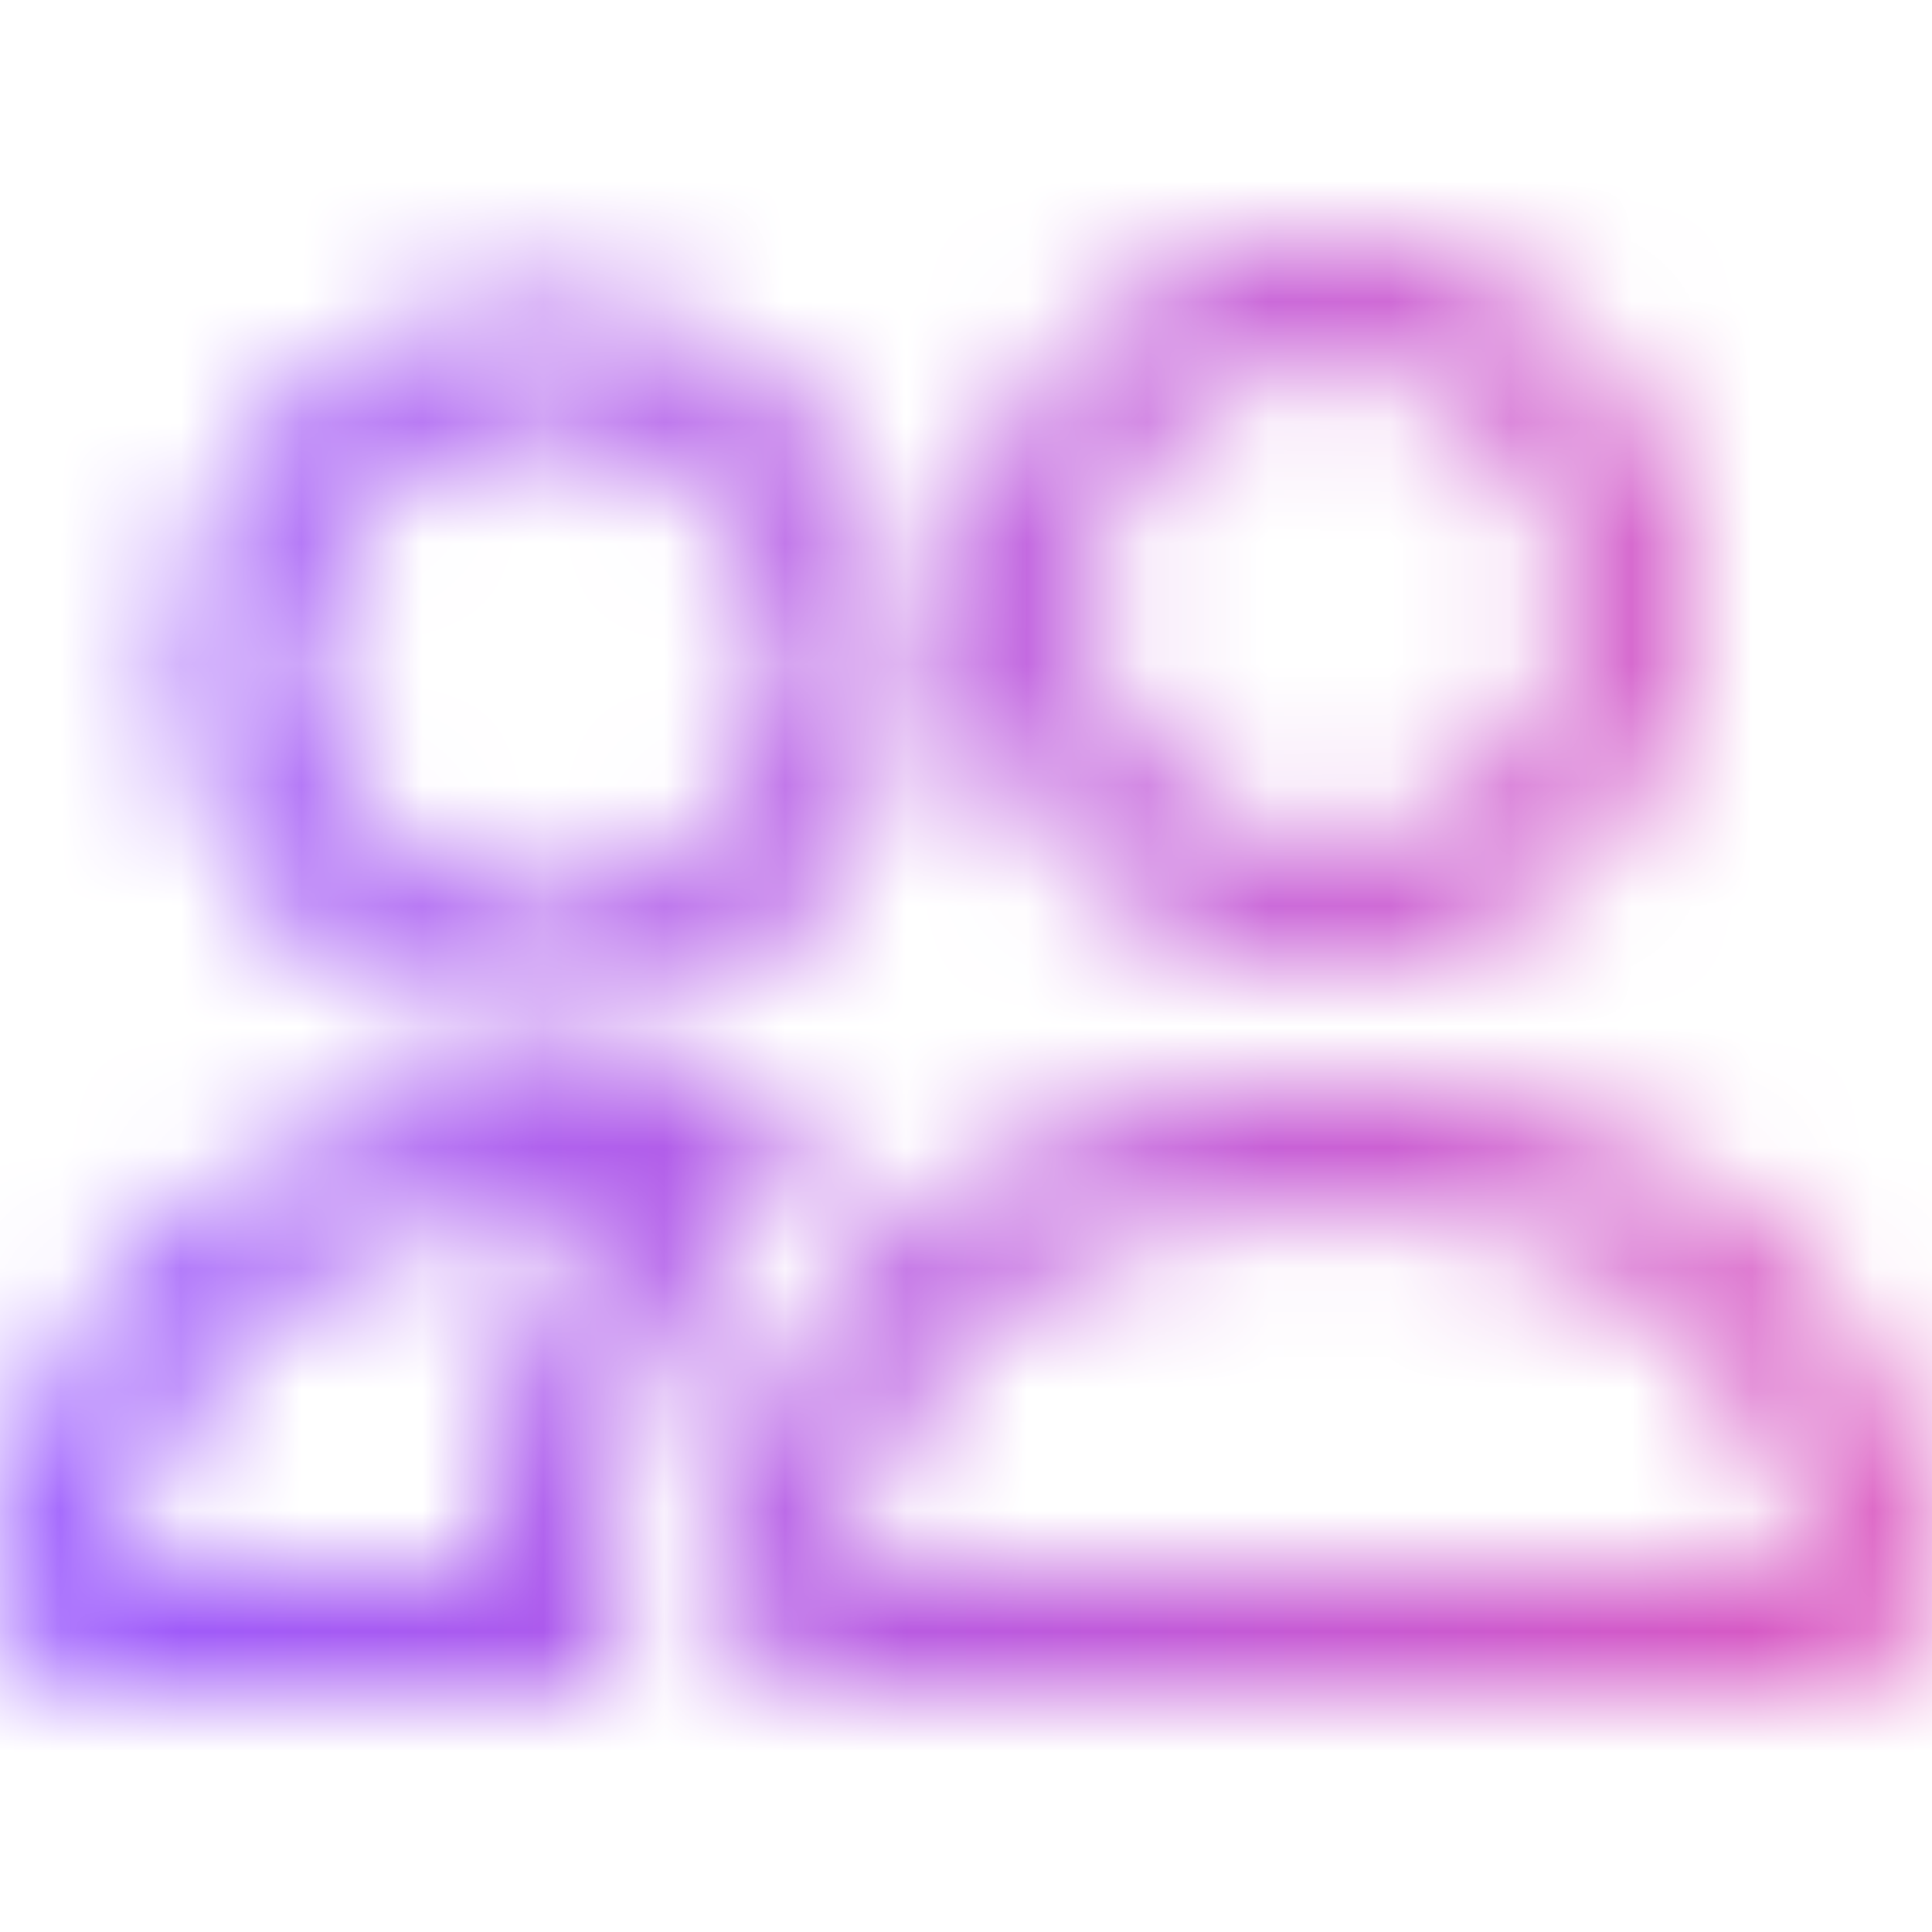 <svg width="16" height="16" viewBox="0 0 16 16" fill="none" xmlns="http://www.w3.org/2000/svg">
<mask id="mask0_7902_11311" style="mask-type:alpha" maskUnits="userSpaceOnUse" x="0" y="0" width="16" height="16">
<path fill-rule="evenodd" clip-rule="evenodd" d="M15 14C15 14 16 14 16 13C16 12 15 9 11 9C7 9 6 12 6 13C6 14 7 14 7 14H15ZM7.022 13H14.978C14.981 13 14.986 12.999 14.992 12.998C14.995 12.998 14.997 12.997 15 12.996C14.998 12.732 14.833 11.967 14.241 11.276C13.687 10.629 12.717 10 11 10C9.283 10 8.313 10.629 7.759 11.276C7.167 11.967 7.001 12.732 7 12.996C7.003 12.997 7.005 12.998 7.008 12.998C7.014 12.999 7.019 13 7.022 13Z" fill="black"/>
<path fill-rule="evenodd" clip-rule="evenodd" d="M11 7C12.105 7 13 6.105 13 5C13 3.895 12.105 3 11 3C9.895 3 9 3.895 9 5C9 6.105 9.895 7 11 7ZM14 5C14 6.657 12.657 8 11 8C9.343 8 8 6.657 8 5C8 3.343 9.343 2 11 2C12.657 2 14 3.343 14 5Z" fill="black"/>
<path fill-rule="evenodd" clip-rule="evenodd" d="M6.936 9.28C6.568 9.162 6.16 9.077 5.706 9.033C5.482 9.011 5.247 9 5 9C1 9 0 12 0 13C0 13.667 0.333 14 1 14H5.216C5.076 13.716 5 13.379 5 13C5 11.99 5.377 10.958 6.09 10.096C6.333 9.802 6.616 9.527 6.936 9.28ZM4.92 10.001C3.252 10.02 2.305 10.639 1.759 11.276C1.164 11.97 1 12.739 1 13H4C4 11.955 4.323 10.914 4.92 10.001Z" fill="black"/>
<path fill-rule="evenodd" clip-rule="evenodd" d="M1.5 5.5C1.5 3.843 2.843 2.5 4.5 2.5C6.157 2.5 7.5 3.843 7.5 5.5C7.5 7.157 6.157 8.5 4.5 8.5C2.843 8.5 1.5 7.157 1.5 5.5ZM4.5 3.5C3.395 3.5 2.5 4.395 2.5 5.5C2.5 6.605 3.395 7.5 4.5 7.5C5.605 7.5 6.5 6.605 6.5 5.5C6.5 4.395 5.605 3.5 4.5 3.5Z" fill="black"/>
</mask>
<g mask="url(#mask0_7902_11311)">
<rect width="16" height="16" fill="url(#paint0_linear_7902_11311)"/>
</g>
<defs>
<linearGradient id="paint0_linear_7902_11311" x1="0.001" y1="8.001" x2="15.999" y2="8.001" gradientUnits="userSpaceOnUse">
<stop stop-color="#995AFF"/>
<stop offset="1" stop-color="#DC59BF"/>
</linearGradient>
</defs>
</svg>
